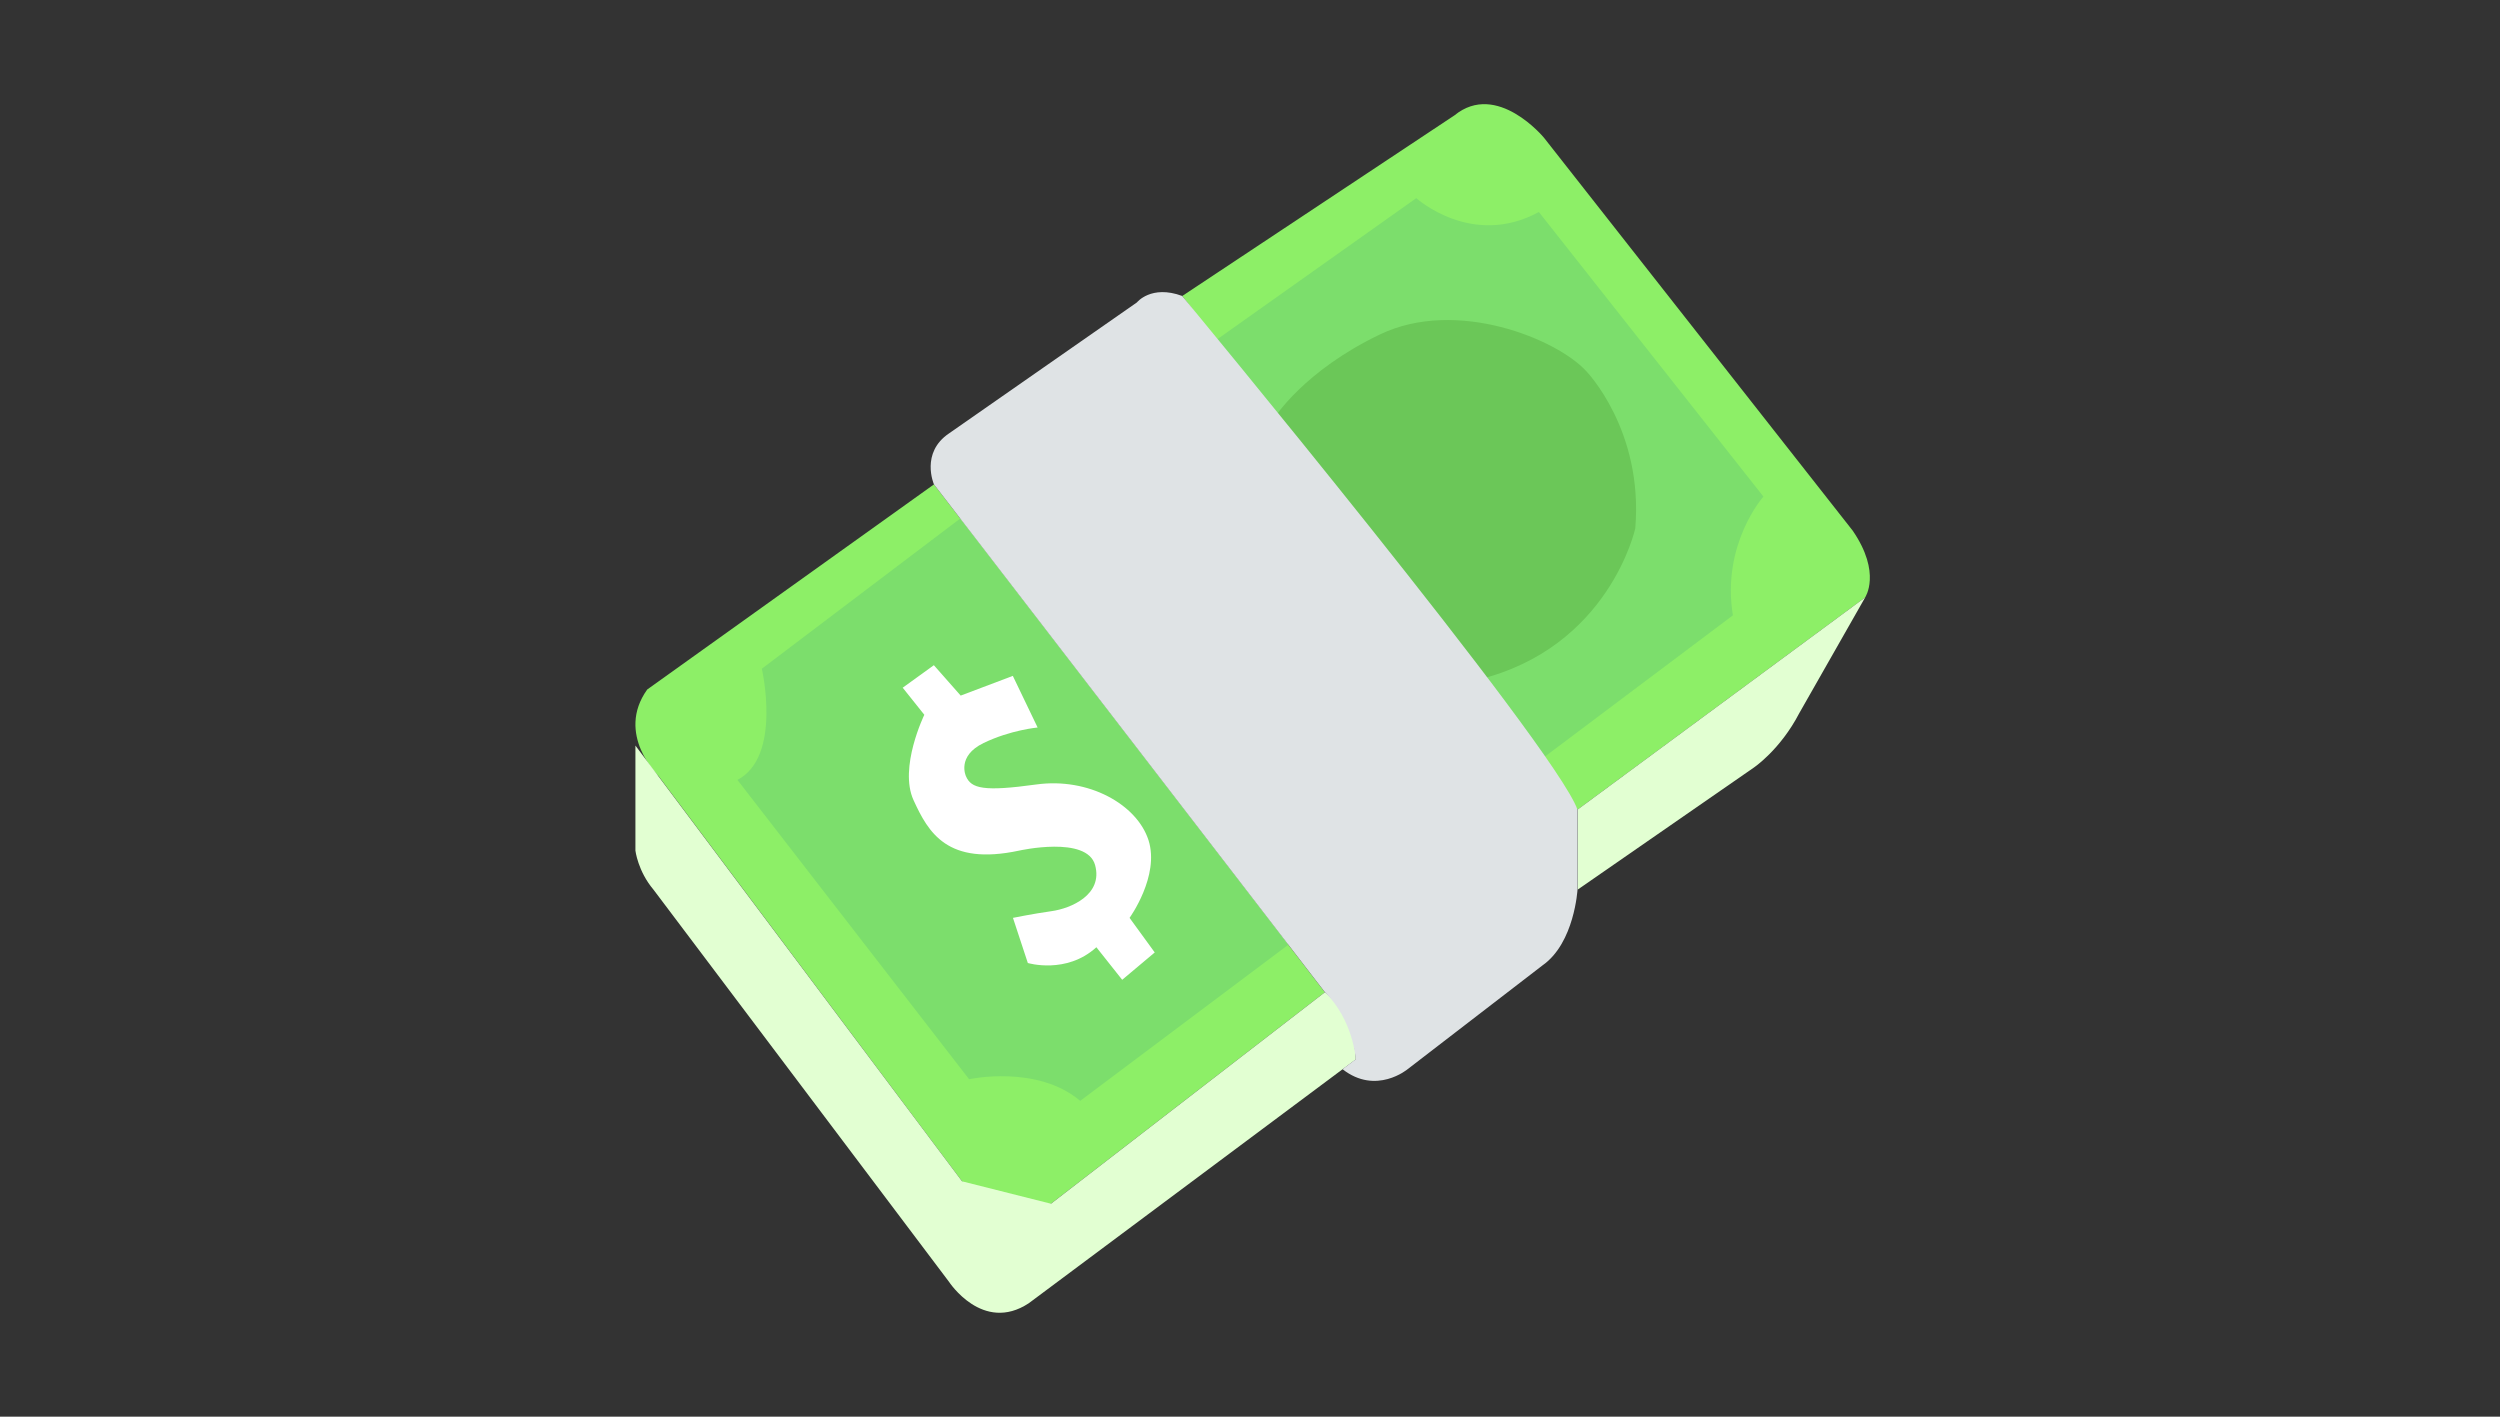 <svg width="240" height="136" viewBox="0 0 240 136" fill="none" xmlns="http://www.w3.org/2000/svg">
<rect x="0" y="0" width="240" height="136" fill="#333333" stroke="none"/>
<g clip-path="url(#clip0_152_44592)">
<path d="M62.135 66.19L89.662 46.5L127.188 95.256L100.893 115.556C100.893 115.556 96.743 119.096 93.044 114.323L63.209 74.491C63.209 74.491 59.059 70.487 62.135 66.19Z" fill="#8DEF67"/>
<path d="M73.135 64.2C73.135 64.2 75.089 72.648 70.792 74.87L93.033 103.605C93.033 103.605 99.54 102.177 103.702 105.681L123.686 90.69L92.191 49.772L73.148 64.188L73.135 64.2Z" fill="#7CDE6C"/>
<path d="M86.66 66.02L88.735 68.62C88.735 68.62 86.269 73.686 87.698 76.811C89.126 79.936 90.945 83.135 97.842 81.657C97.842 81.657 104.348 80.193 105.129 83.049C105.911 85.906 102.786 87.212 100.967 87.468C99.148 87.725 97.244 88.115 97.244 88.115L98.672 92.449C98.672 92.449 102.371 93.56 105.252 90.935L107.73 94.06L110.855 91.436L108.438 88.115C108.438 88.115 111.355 84.087 110.256 80.656C109.146 77.226 104.507 74.614 99.478 75.31C94.448 76.006 93.227 75.713 92.727 74.504C92.727 74.504 91.824 72.588 94.424 71.33C97.024 70.073 99.612 69.841 99.612 69.841L97.231 64.885L92.226 66.777L89.651 63.859L86.66 66.02Z" fill="white"/>
<path d="M113.492 28.409L151.444 77.726L179.045 57.365C179.045 57.365 180.656 55.021 177.861 50.944L148.222 13.223C148.222 13.223 143.705 7.742 139.628 11.075L113.504 28.409H113.492Z" fill="#8DEF67"/>
<path d="M135.963 19.021C135.963 19.021 141.298 23.855 147.731 20.352L169.289 47.672C169.289 47.672 165.236 52.237 166.359 59.073L147.816 73.002L116.749 32.645L135.963 19.021Z" fill="#7CDE6C"/>
<path d="M122.343 40.115C122.343 40.115 125.162 35.598 132.499 32.095C139.835 28.591 149.43 32.547 152.25 35.598C152.25 35.598 157.78 41.238 156.987 50.723C156.987 50.723 154.496 62.198 141.85 65.262L122.33 40.115H122.343Z" fill="#6BC758"/>
<path d="M61 71.574V81.657C61 81.657 61.232 83.623 62.733 85.405L91.103 123.052C91.103 123.052 94.338 128.02 98.757 125.115L130.154 101.702C130.154 101.702 130.178 97.637 127.188 95.256L100.893 115.557L92.36 113.408L61 71.574Z" fill="#E2FFD2"/>
<path d="M151.456 77.725V85.404L168.338 73.709C168.338 73.709 170.889 72.012 172.733 68.46L179.056 57.352L151.456 77.713V77.725Z" fill="#E2FFD2"/>
<path d="M89.66 46.501C89.66 46.501 88.329 43.461 91.125 41.593L109.143 29.032C109.143 29.032 110.51 27.311 113.488 28.41C113.488 28.41 149.231 71.574 151.441 77.727V85.405C151.441 85.405 151.148 90.508 148.108 92.656L135.132 102.642C135.132 102.642 132.105 105.169 128.882 102.642L130.151 101.69C130.151 101.69 129.944 97.966 127.185 95.244L89.66 46.501Z" fill="#DFE3E5"/>
</g>
<defs>
<clipPath id="clip0_152_44592">
<rect width="118.52" height="116.03" fill="white" transform="translate(61 10)"/>
</clipPath>
</defs>
</svg>
